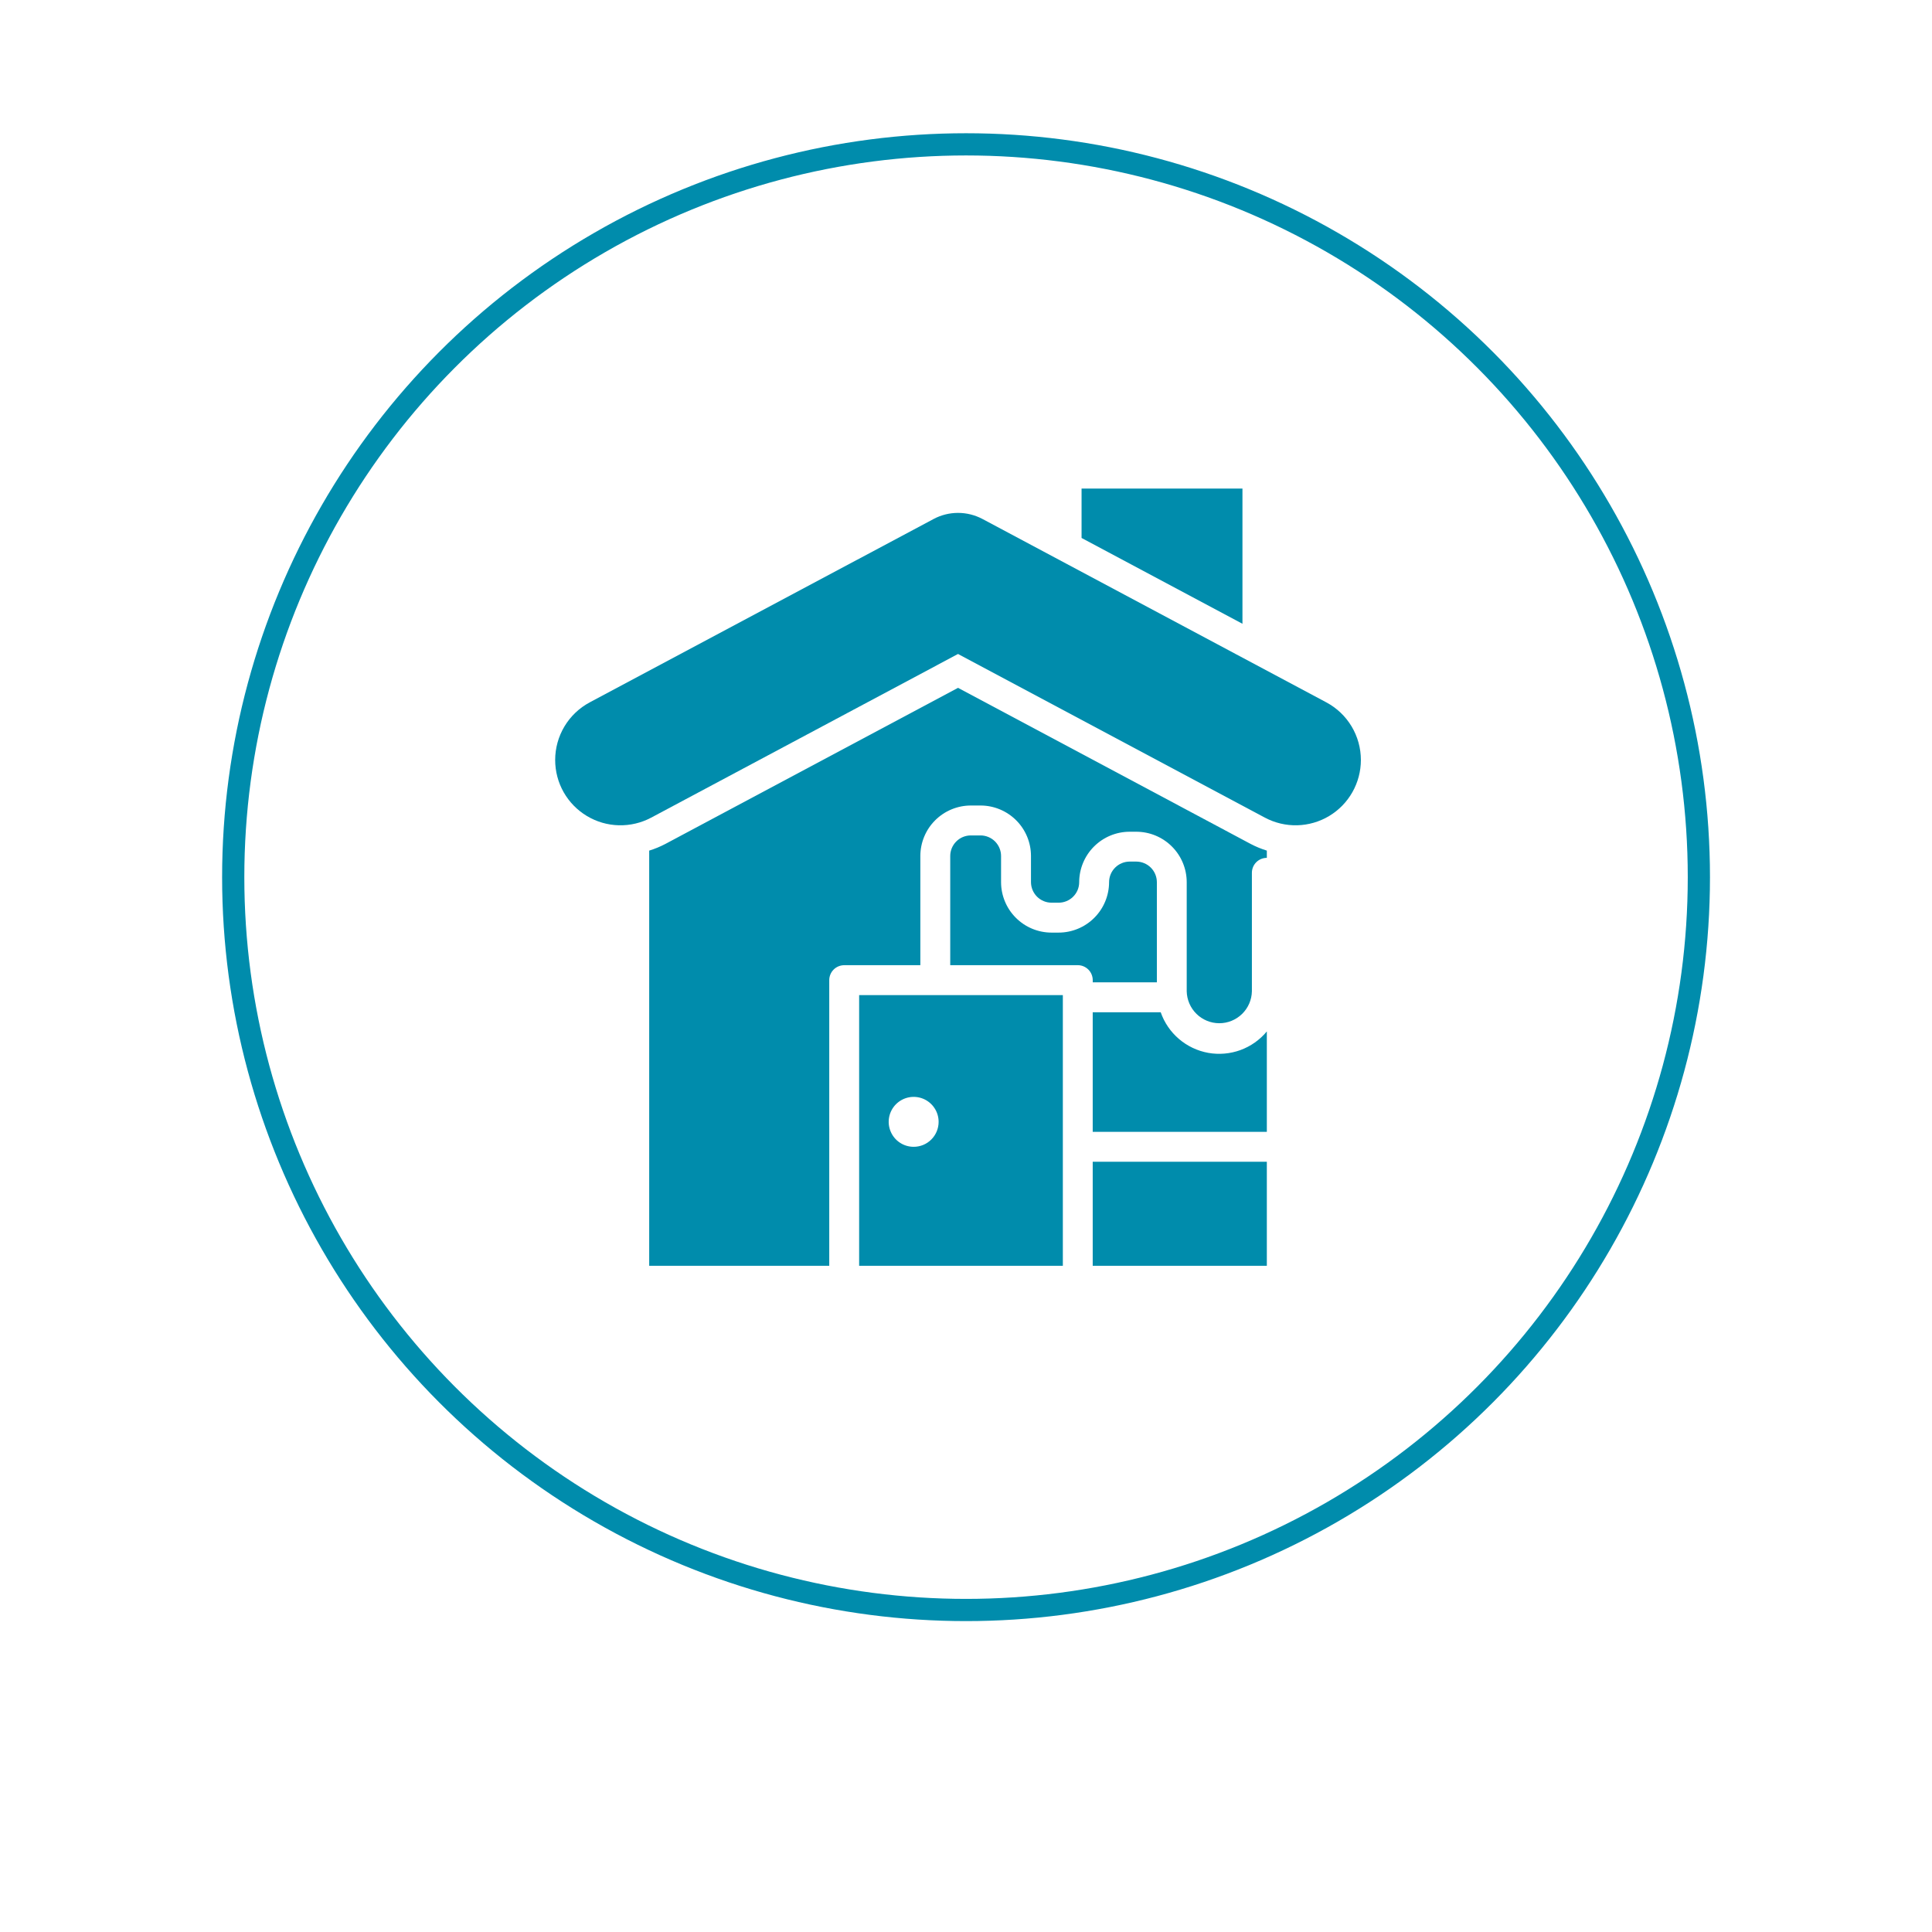 <svg width="87" height="87" viewBox="0 0 87 87" fill="none" xmlns="http://www.w3.org/2000/svg">
<g filter="url(#filter0_d_131_546)">
<circle cx="43.5" cy="39.5" r="37.5" fill="white"/>
</g>
<circle cx="43.502" cy="39.5" r="33" fill="white" stroke="#008CAC"/>
<path d="M42.038 23.372L26.557 31.628C26.087 31.879 25.693 32.252 25.419 32.71C25.145 33.167 25 33.69 25 34.223C25 34.731 25.131 35.23 25.381 35.672C25.632 36.114 25.992 36.484 26.428 36.745C26.863 37.007 27.359 37.151 27.867 37.163C28.375 37.176 28.877 37.057 29.326 36.818L43.141 29.449L56.958 36.818C57.406 37.057 57.908 37.176 58.416 37.163C58.923 37.15 59.419 37.006 59.854 36.745C60.29 36.483 60.65 36.114 60.9 35.672C61.15 35.23 61.282 34.731 61.282 34.223C61.282 33.69 61.137 33.167 60.863 32.71C60.589 32.253 60.196 31.879 59.725 31.628L44.245 23.372C43.905 23.191 43.526 23.096 43.141 23.096C42.756 23.096 42.377 23.191 42.038 23.372Z" fill="#008CAC"/>
<path d="M38.688 44.812V57H47.861V44.812H38.688ZM41.144 51.642C40.921 51.642 40.704 51.577 40.519 51.453C40.334 51.33 40.19 51.154 40.105 50.948C40.019 50.743 39.997 50.517 40.04 50.299C40.084 50.081 40.191 49.88 40.348 49.723C40.505 49.566 40.706 49.459 40.924 49.415C41.142 49.372 41.368 49.394 41.574 49.479C41.779 49.564 41.955 49.709 42.078 49.894C42.202 50.079 42.267 50.296 42.267 50.519C42.267 50.816 42.149 51.102 41.938 51.313C41.728 51.524 41.442 51.642 41.144 51.642Z" fill="#008CAC"/>
<path d="M45.079 38.546V39.724C45.08 40.327 45.319 40.904 45.746 41.33C46.172 41.756 46.749 41.996 47.352 41.996H47.671C48.273 41.996 48.851 41.756 49.277 41.33C49.703 40.904 49.942 40.327 49.943 39.724C49.944 39.479 50.041 39.244 50.215 39.07C50.388 38.897 50.623 38.799 50.869 38.798H51.169C51.414 38.799 51.65 38.897 51.823 39.07C51.997 39.244 52.094 39.479 52.095 39.724V44.235H49.207V44.137C49.207 43.958 49.136 43.787 49.01 43.661C48.883 43.534 48.712 43.463 48.533 43.463H42.79V38.546C42.79 38.301 42.888 38.065 43.062 37.892C43.235 37.718 43.47 37.621 43.716 37.62H44.155C44.4 37.621 44.635 37.719 44.808 37.892C44.981 38.066 45.079 38.301 45.079 38.546Z" fill="#008CAC"/>
<path d="M57.047 52.315H49.206V57H57.047V52.315Z" fill="#008CAC"/>
<path d="M37.342 57H29.234V38.304C29.484 38.227 29.726 38.127 29.958 38.006L43.142 30.974L56.323 38.006C56.555 38.127 56.797 38.227 57.047 38.304V38.63C56.869 38.63 56.697 38.701 56.571 38.827C56.445 38.953 56.374 39.124 56.374 39.303V44.64C56.366 45.024 56.208 45.389 55.933 45.658C55.659 45.926 55.291 46.077 54.907 46.077C54.523 46.077 54.154 45.926 53.88 45.658C53.606 45.389 53.448 45.024 53.439 44.64V39.726C53.439 39.123 53.199 38.546 52.773 38.12C52.347 37.694 51.77 37.454 51.167 37.454H50.87C50.267 37.454 49.69 37.694 49.264 38.12C48.838 38.546 48.598 39.123 48.597 39.726C48.597 39.971 48.499 40.206 48.325 40.379C48.152 40.552 47.917 40.649 47.672 40.649H47.353C47.107 40.649 46.872 40.551 46.698 40.378C46.525 40.204 46.427 39.969 46.426 39.724V38.546C46.426 37.943 46.187 37.366 45.761 36.94C45.335 36.514 44.758 36.274 44.156 36.273H43.717C43.114 36.274 42.536 36.514 42.11 36.94C41.684 37.365 41.445 37.943 41.444 38.546V43.464H38.016C37.837 43.464 37.666 43.535 37.539 43.661C37.413 43.788 37.342 43.959 37.342 44.138V57Z" fill="#008CAC"/>
<path d="M57.047 46.446V50.969H49.206V45.583H52.268C52.43 46.05 52.714 46.465 53.09 46.786C53.465 47.107 53.92 47.323 54.406 47.411C54.892 47.498 55.393 47.455 55.858 47.286C56.322 47.116 56.732 46.826 57.047 46.446Z" fill="#008CAC"/>
<path d="M55.949 28.089V22H48.704V24.225L55.949 28.089Z" fill="#008CAC"/>
<defs>
<filter id="filter0_d_131_546" x="0" y="0" width="87" height="87" filterUnits="userSpaceOnUse" color-interpolation-filters="sRGB">
<feFlood flood-opacity="0" result="BackgroundImageFix"/>
<feColorMatrix in="SourceAlpha" type="matrix" values="0 0 0 0 0 0 0 0 0 0 0 0 0 0 0 0 0 0 127 0" result="hardAlpha"/>
<feOffset dy="4"/>
<feGaussianBlur stdDeviation="3"/>
<feComposite in2="hardAlpha" operator="out"/>
<feColorMatrix type="matrix" values="0 0 0 0 0 0 0 0 0 0.549 0 0 0 0 0.675 0 0 0 0.3 0"/>
<feBlend mode="normal" in2="BackgroundImageFix" result="effect1_dropShadow_131_546"/>
<feBlend mode="normal" in="SourceGraphic" in2="effect1_dropShadow_131_546" result="shape"/>
</filter>
</defs>
</svg>
